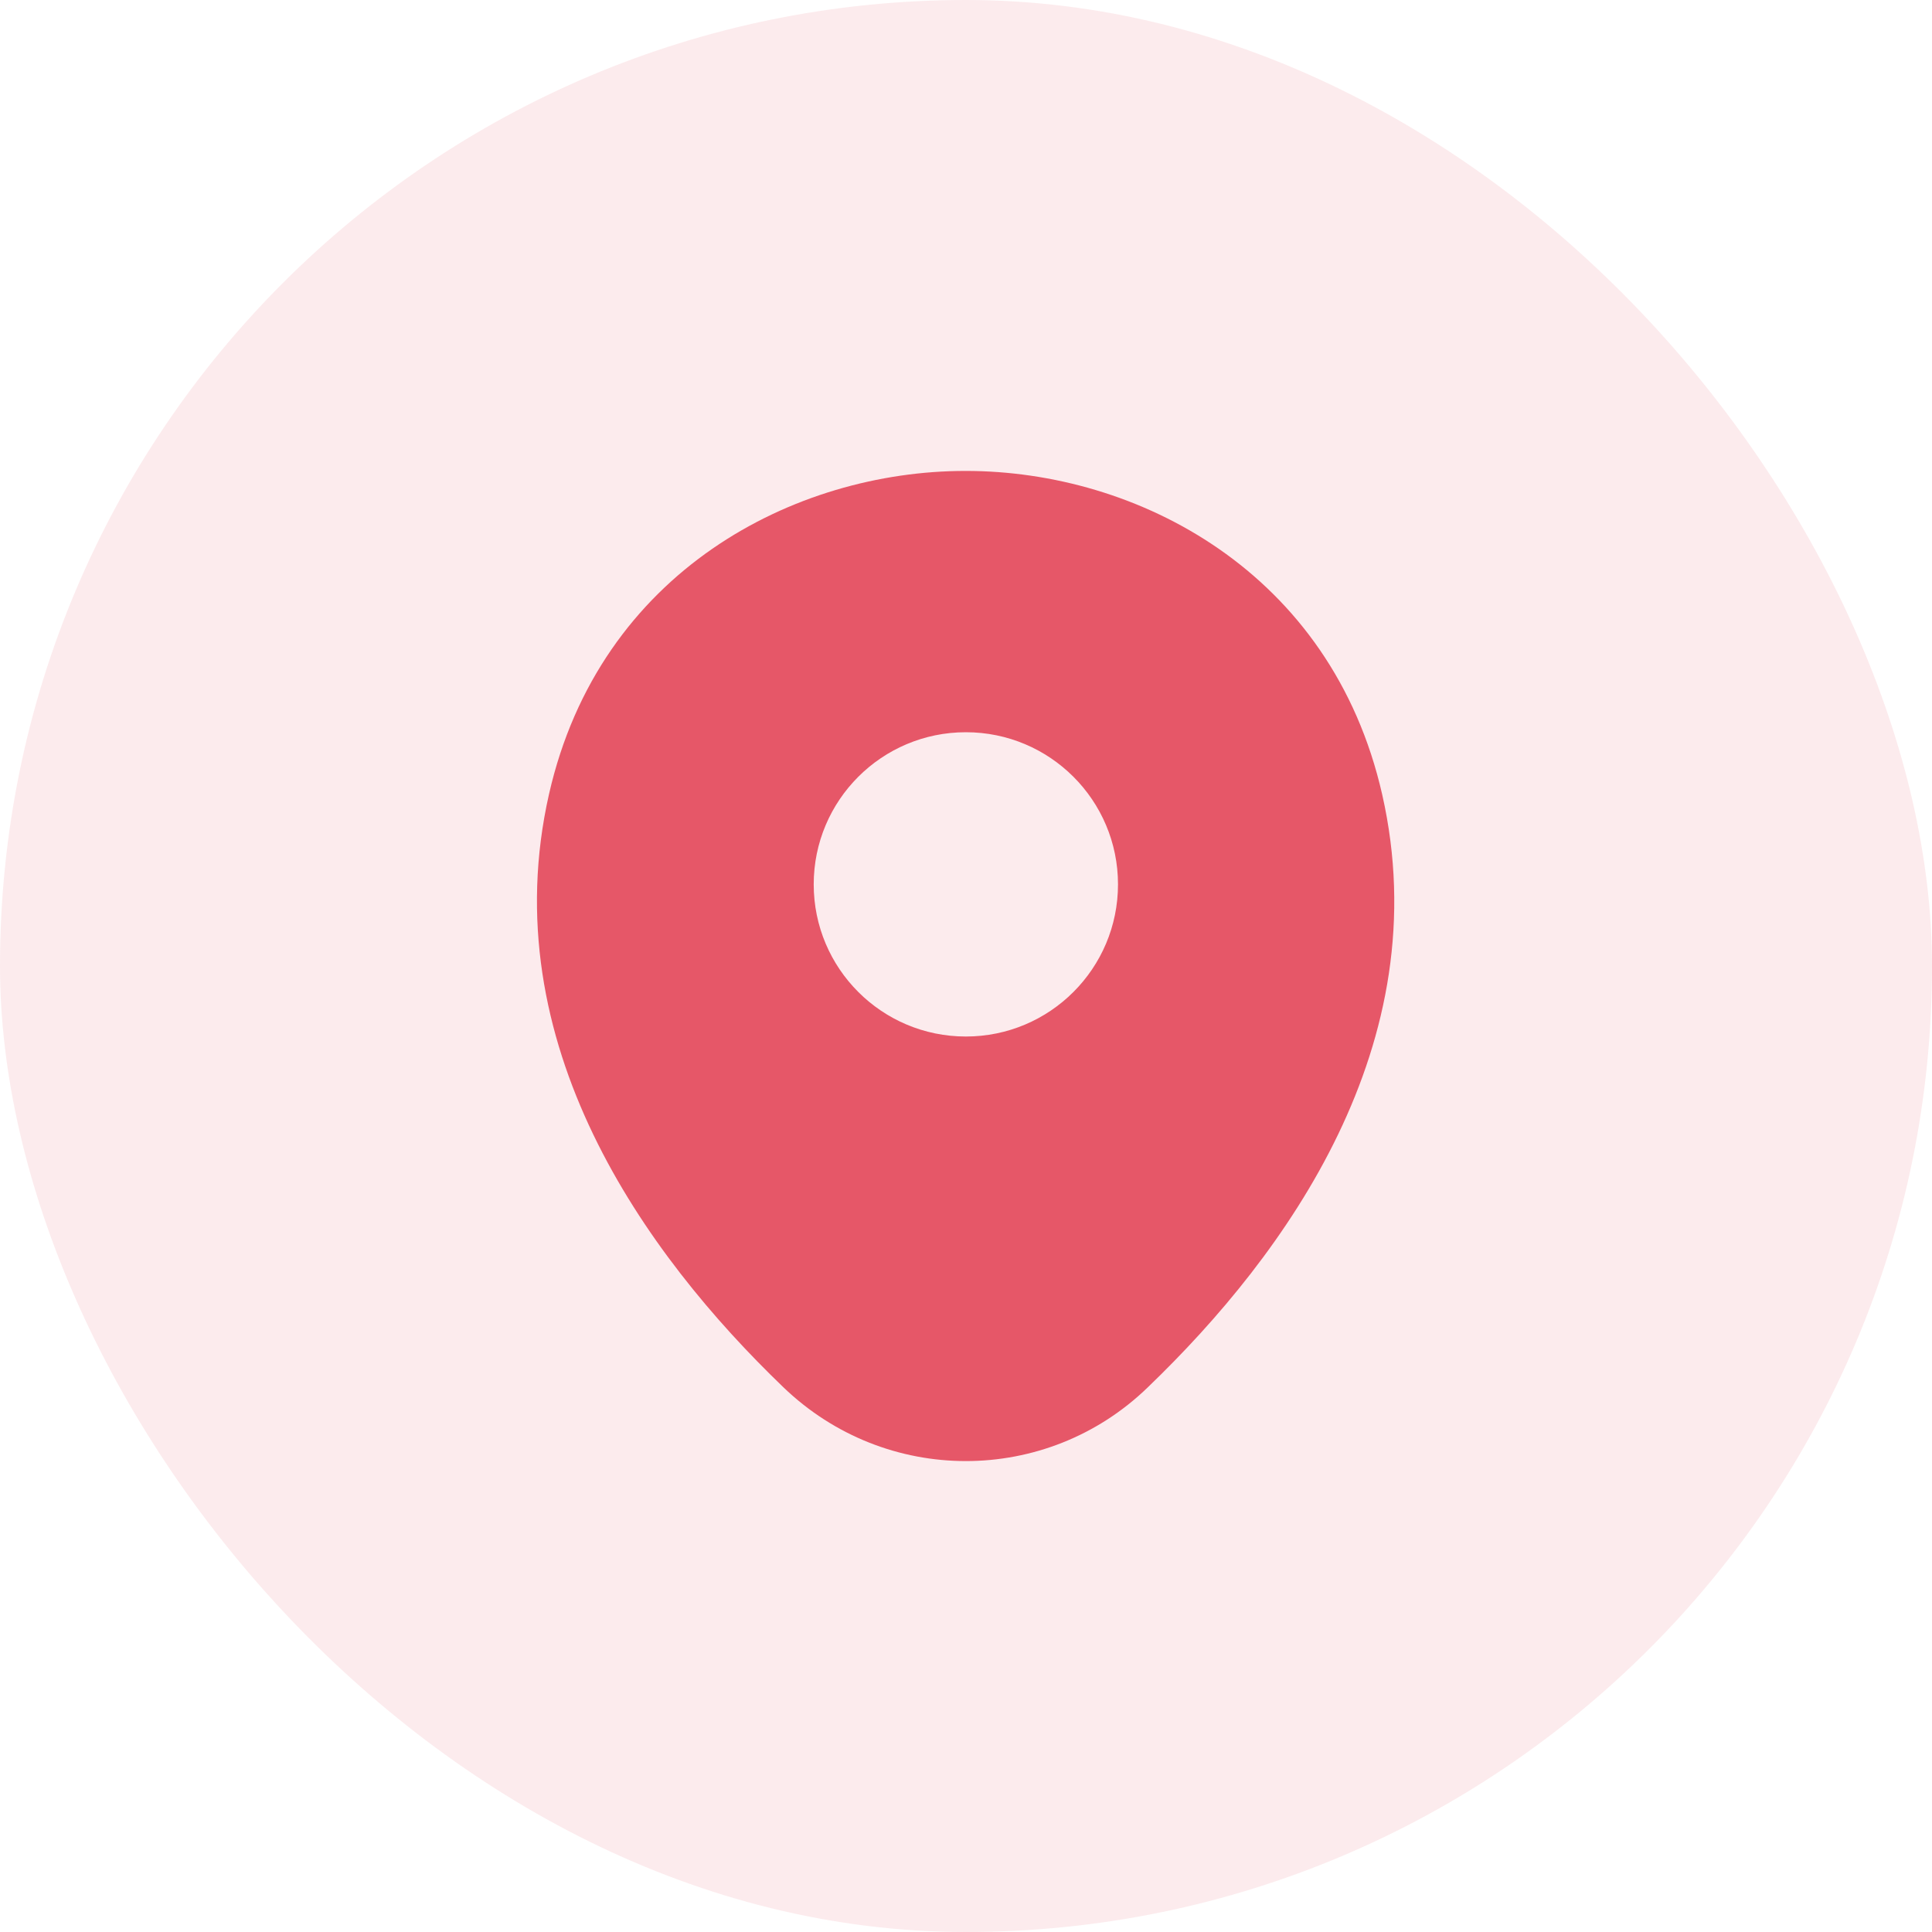 <svg width="40" height="40" viewBox="0 0 40 40" fill="none" xmlns="http://www.w3.org/2000/svg">
<rect width="40" height="40" rx="20" fill="#E65768" fill-opacity="0.12"/>
<path d="M28.617 16.45C27.567 11.83 23.537 9.75 19.997 9.75C19.997 9.75 19.997 9.75 19.987 9.75C16.457 9.75 12.417 11.82 11.367 16.44C10.197 21.6 13.357 25.97 16.217 28.72C17.277 29.74 18.637 30.25 19.997 30.25C21.357 30.25 22.717 29.74 23.767 28.72C26.627 25.97 29.787 21.61 28.617 16.45ZM19.997 21.46C18.257 21.46 16.847 20.05 16.847 18.31C16.847 16.57 18.257 15.16 19.997 15.16C21.737 15.16 23.147 16.57 23.147 18.31C23.147 20.05 21.737 21.46 19.997 21.46Z" fill="#E65768"/>
</svg>
